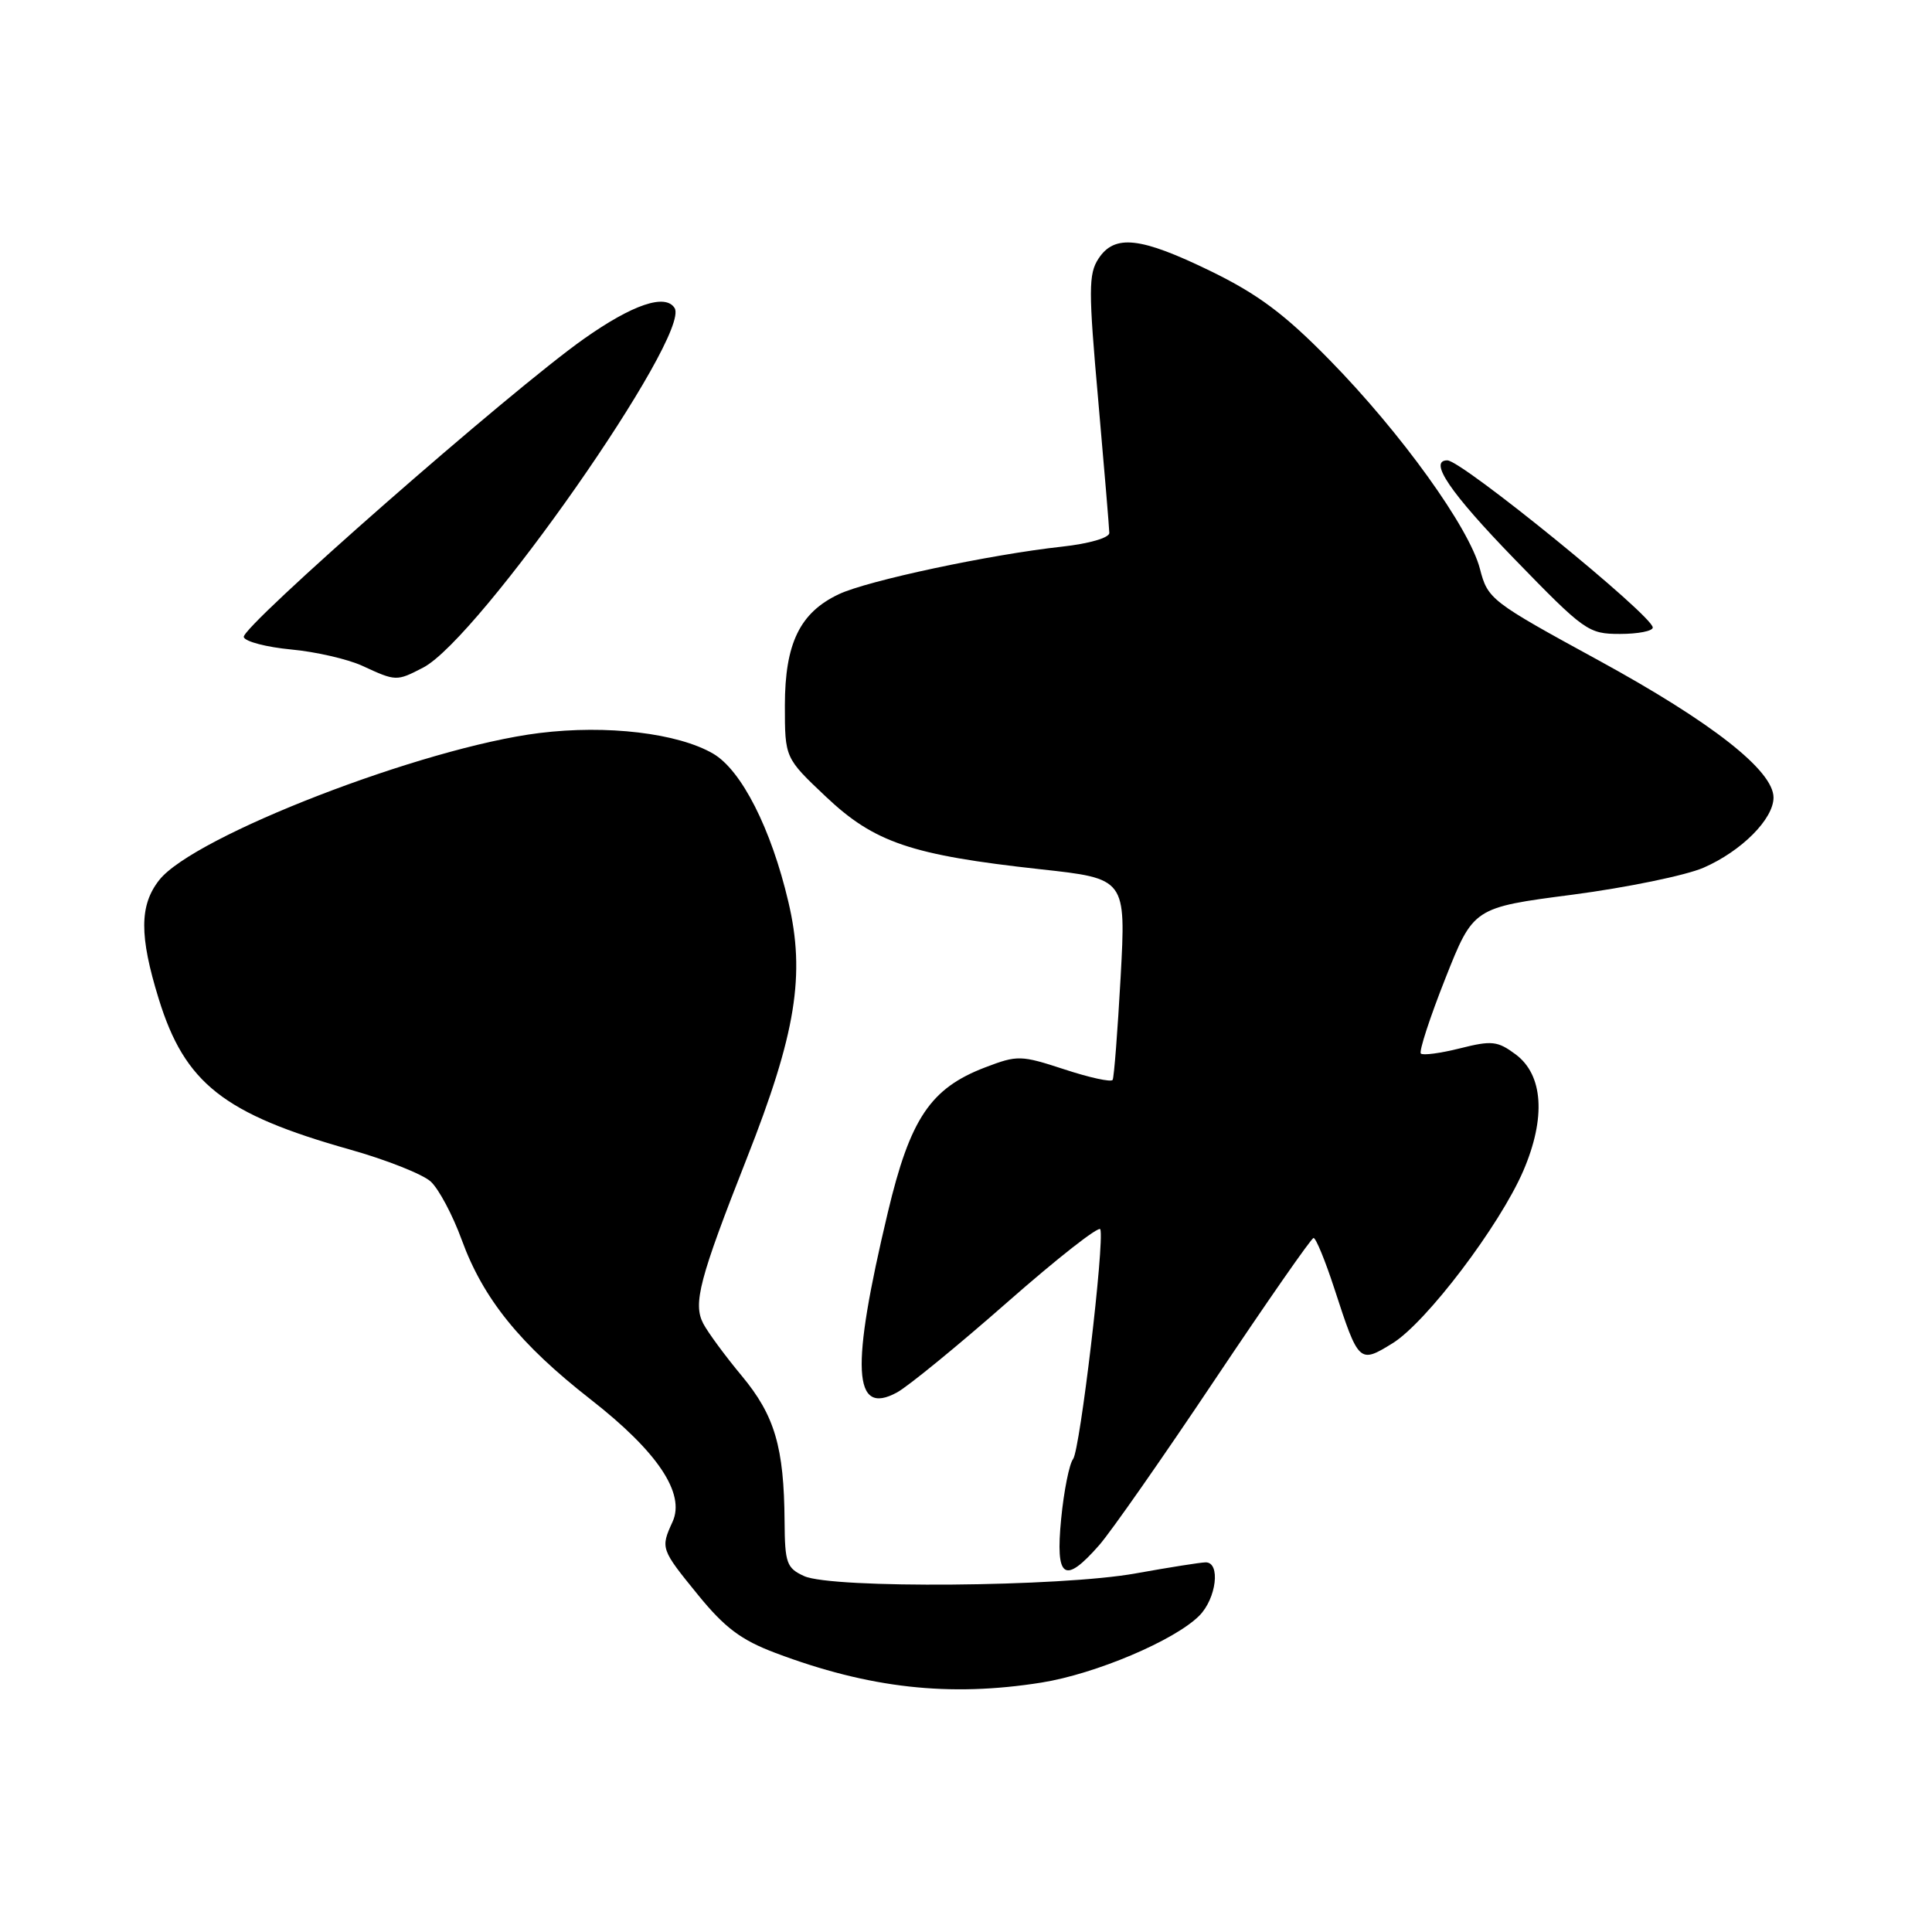 <?xml version="1.0" encoding="UTF-8" standalone="no"?>
<!DOCTYPE svg PUBLIC "-//W3C//DTD SVG 1.1//EN" "http://www.w3.org/Graphics/SVG/1.1/DTD/svg11.dtd" >
<svg xmlns="http://www.w3.org/2000/svg" xmlns:xlink="http://www.w3.org/1999/xlink" version="1.1" viewBox="0 0 256 256">
 <g >
 <path fill="currentColor"
d=" M 138.00 222.95 C 145.15 221.81 155.63 217.37 158.90 214.10 C 161.19 211.81 161.76 206.99 159.75 207.02 C 159.06 207.03 154.90 207.69 150.50 208.48 C 140.56 210.28 110.25 210.52 106.55 208.84 C 104.23 207.78 104.00 207.12 103.96 201.59 C 103.89 191.75 102.66 187.57 98.29 182.31 C 96.09 179.67 93.80 176.55 93.19 175.39 C 91.80 172.74 92.67 169.45 98.95 153.50 C 105.47 136.97 106.74 129.14 104.46 119.49 C 102.18 109.79 98.25 102.05 94.49 99.86 C 89.81 97.14 80.41 96.02 71.47 97.13 C 56.05 99.04 25.67 110.79 21.10 116.61 C 18.47 119.95 18.45 124.00 21.03 132.35 C 24.49 143.56 29.64 147.61 46.40 152.33 C 51.19 153.68 55.98 155.58 57.06 156.55 C 58.13 157.52 59.99 161.01 61.19 164.31 C 64.03 172.09 68.89 178.11 78.25 185.42 C 87.14 192.36 90.83 197.88 89.12 201.64 C 87.51 205.16 87.55 205.26 92.49 211.33 C 96.04 215.69 98.20 217.31 102.74 219.02 C 115.17 223.71 125.80 224.89 138.00 222.95 Z  M 145.65 204.74 C 147.22 202.95 154.12 193.07 161.00 182.78 C 167.88 172.50 173.75 164.06 174.05 164.04 C 174.36 164.02 175.60 167.04 176.81 170.75 C 180.03 180.64 180.11 180.71 184.52 177.99 C 189.00 175.22 198.72 162.39 201.85 155.13 C 204.86 148.12 204.49 142.43 200.83 139.71 C 198.43 137.93 197.67 137.85 193.46 138.91 C 190.87 139.56 188.54 139.87 188.27 139.60 C 188.00 139.33 189.45 134.87 191.50 129.69 C 195.23 120.26 195.23 120.26 208.37 118.55 C 215.59 117.60 223.41 115.99 225.74 114.97 C 230.76 112.78 235.00 108.52 235.00 105.68 C 235.00 102.11 226.84 95.71 211.82 87.50 C 197.53 79.70 197.14 79.40 196.10 75.38 C 194.69 69.92 185.65 57.36 176.16 47.68 C 170.21 41.61 166.70 38.99 160.43 35.93 C 151.10 31.39 147.69 31.01 145.55 34.28 C 144.23 36.30 144.22 38.45 145.52 53.03 C 146.32 62.09 146.98 70.00 146.99 70.62 C 146.99 71.26 144.31 72.04 140.75 72.43 C 131.22 73.47 114.92 76.94 111.14 78.74 C 105.98 81.18 104.01 85.26 104.00 93.46 C 104.00 100.43 104.00 100.43 109.43 105.56 C 115.87 111.65 120.74 113.30 137.85 115.18 C 149.20 116.42 149.20 116.42 148.49 129.46 C 148.09 136.63 147.62 142.77 147.43 143.09 C 147.24 143.42 144.36 142.79 141.05 141.70 C 135.27 139.81 134.82 139.80 130.55 141.43 C 123.29 144.20 120.60 148.20 117.64 160.66 C 112.69 181.43 113.01 187.68 118.85 184.51 C 120.31 183.72 126.90 178.33 133.50 172.53 C 140.10 166.73 145.63 162.39 145.80 162.89 C 146.37 164.61 143.11 192.16 142.19 193.33 C 141.69 193.97 140.97 197.54 140.61 201.25 C 139.83 209.18 141.03 210.01 145.65 204.74 Z  M 56.07 88.46 C 63.46 84.64 91.60 44.40 89.39 40.82 C 88.18 38.87 83.83 40.34 77.41 44.87 C 67.67 51.73 31.88 83.12 32.30 84.42 C 32.50 85.02 35.32 85.75 38.58 86.06 C 41.84 86.36 46.08 87.34 48.00 88.22 C 52.48 90.29 52.54 90.29 56.07 88.46 Z  M 219.00 83.15 C 219.00 81.58 193.70 61.00 191.78 61.00 C 189.23 61.00 192.16 65.30 200.65 74.05 C 209.96 83.64 210.46 84.00 214.65 84.00 C 217.04 84.00 219.00 83.62 219.00 83.15 Z "/>
</g>
</svg>